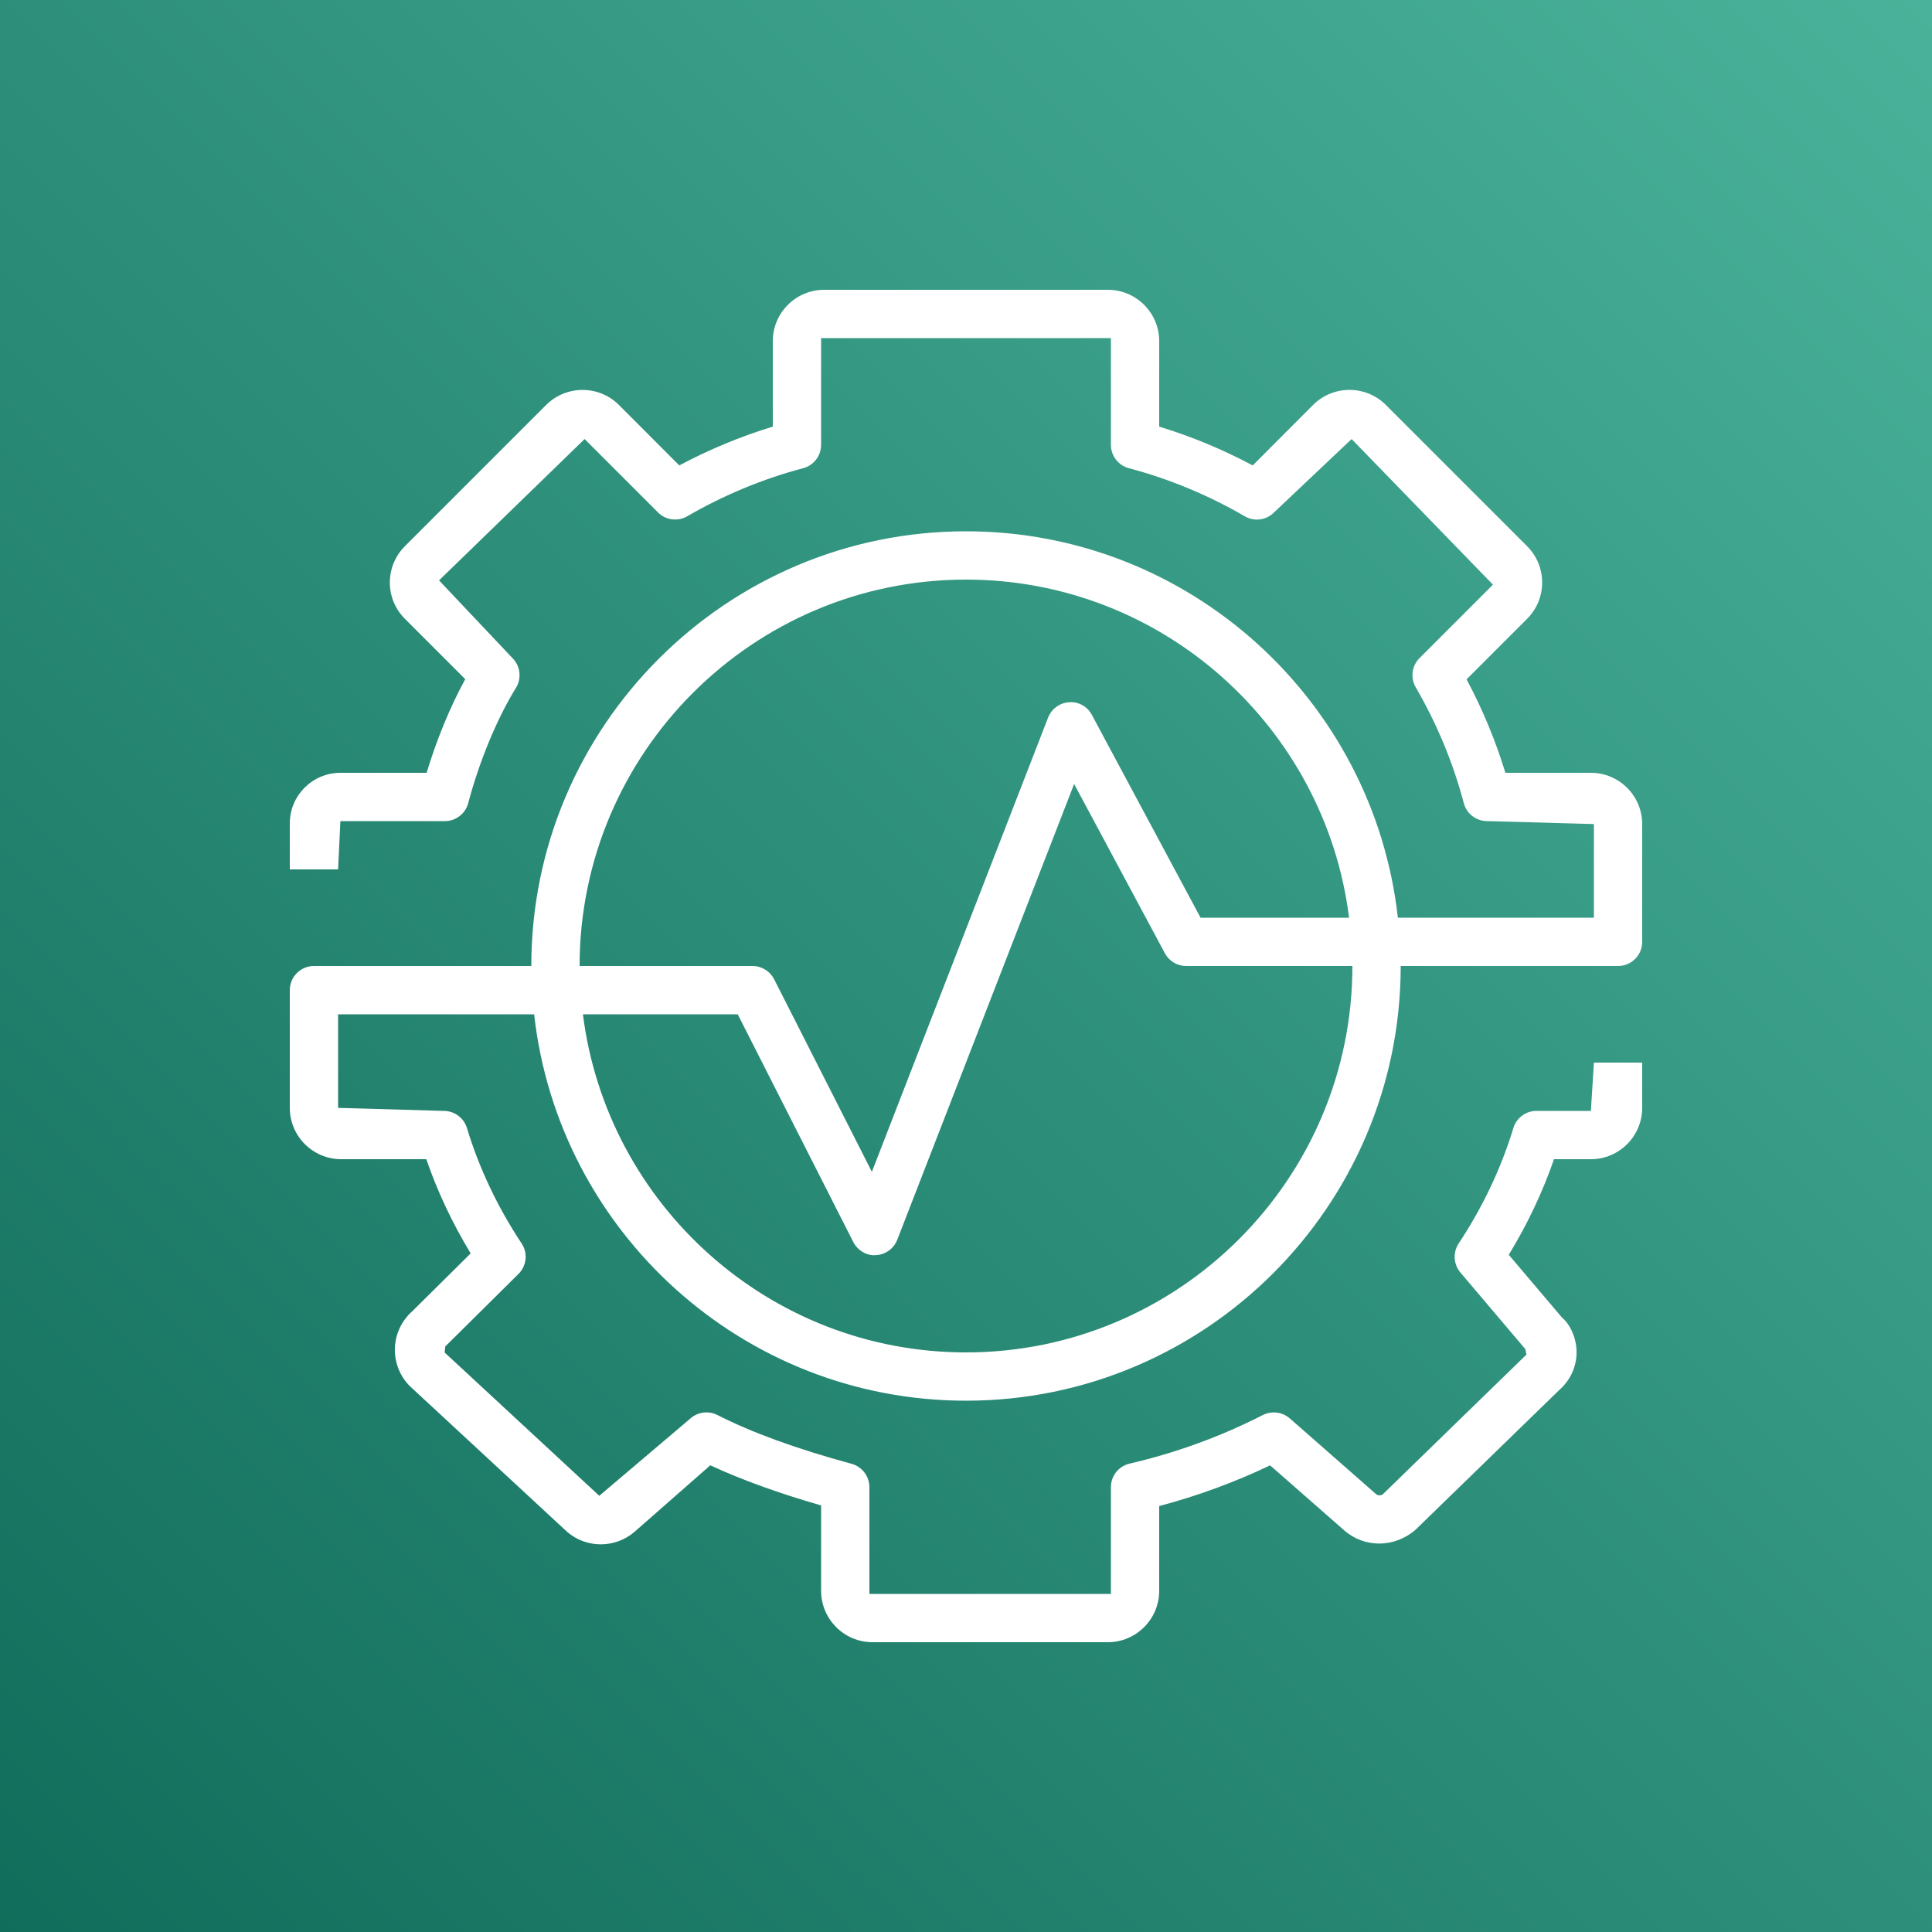 <svg width="32" height="32" viewBox="0 0 32 32" fill="none" xmlns="http://www.w3.org/2000/svg">
<rect x="0" y="0" width="32" height="32" fill="#808080" stroke="none"/>
<g clip-path="url(#clip0_854_27181)">
<path d="M32 0H0V32H32V0Z" fill="url(#paint0_linear_854_27181)"/>
<path fill-rule="evenodd" clip-rule="evenodd" d="M16 9.6C19.258 9.6 21.949 12.048 22.345 15.2H19.885L18.085 11.841C18.012 11.704 17.868 11.62 17.709 11.631C17.552 11.641 17.417 11.74 17.36 11.885L14.441 19.409L12.822 16.219C12.753 16.085 12.616 16 12.465 16H9.6C9.6 12.471 12.471 9.6 16 9.6ZM16 22.4C12.742 22.4 10.051 19.952 9.655 16.8H12.219L14.132 20.57C14.204 20.711 14.36 20.805 14.509 20.789C14.666 20.781 14.805 20.681 14.862 20.533L17.791 12.985L19.294 15.789C19.363 15.918 19.498 16 19.646 16H22.4C22.4 19.529 19.529 22.4 16 22.4ZM8.847 16.8C9.247 20.394 12.3 23.2 16 23.2C19.97 23.2 23.2 19.969 23.2 16H26.8C27.021 16 27.2 15.821 27.2 15.6V13.649C27.2 13.181 26.818 12.8 26.35 12.8H24.934C24.771 12.266 24.556 11.748 24.291 11.252L25.294 10.249C25.454 10.089 25.543 9.875 25.543 9.649C25.543 9.421 25.454 9.208 25.294 9.047L22.952 6.705C22.621 6.376 22.082 6.375 21.75 6.706L20.749 7.709C20.252 7.444 19.734 7.229 19.2 7.066V5.65C19.2 5.181 18.818 4.8 18.35 4.8H13.65C13.182 4.8 12.8 5.181 12.8 5.65V7.066C12.266 7.229 11.748 7.444 11.251 7.709L10.25 6.706C9.919 6.377 9.382 6.375 9.047 6.706L6.706 9.047C6.546 9.208 6.457 9.421 6.457 9.649C6.457 9.875 6.546 10.089 6.706 10.249L7.706 11.249C7.458 11.702 7.234 12.245 7.066 12.8H5.638C5.176 12.8 4.8 13.176 4.8 13.637V14.4H5.6L5.638 13.6H7.369C7.55 13.6 7.71 13.477 7.755 13.302C7.938 12.61 8.234 11.897 8.546 11.393C8.643 11.235 8.619 11.031 8.488 10.9L7.272 9.613L9.683 7.272L10.9 8.489C11.028 8.617 11.227 8.641 11.383 8.551C11.988 8.2 12.634 7.932 13.302 7.755C13.478 7.709 13.6 7.549 13.6 7.368V5.6H18.4V7.368C18.4 7.549 18.522 7.709 18.698 7.755C19.366 7.932 20.012 8.2 20.617 8.551C20.773 8.643 20.971 8.617 21.1 8.489L22.387 7.272L24.728 9.684L23.512 10.9C23.383 11.028 23.358 11.227 23.449 11.384C23.8 11.989 24.068 12.633 24.245 13.302C24.29 13.477 24.45 13.6 24.631 13.6L26.4 13.649V15.2H23.153C22.753 11.605 19.7 8.8 16 8.8C12.03 8.8 8.8 12.03 8.8 16H5.2C4.979 16 4.8 16.179 4.8 16.4V18.35C4.8 18.818 5.182 19.2 5.65 19.2H7.061C7.246 19.738 7.493 20.261 7.796 20.76L6.83 21.717C6.646 21.879 6.54 22.113 6.54 22.357C6.54 22.601 6.646 22.835 6.821 22.989L9.39 25.369C9.709 25.649 10.191 25.649 10.513 25.369L11.765 24.27C12.274 24.507 12.888 24.729 13.6 24.935V26.349C13.6 26.818 13.982 27.2 14.45 27.2H18.35C18.818 27.2 19.2 26.818 19.2 26.349V24.945C19.834 24.777 20.45 24.551 21.037 24.271L22.266 25.349C22.599 25.641 23.1 25.64 23.447 25.336L25.829 23.02C26.01 22.861 26.113 22.635 26.113 22.4C26.113 22.165 26.01 21.938 25.87 21.821L24.99 20.783C25.299 20.277 25.55 19.747 25.739 19.2H26.35C26.818 19.2 27.2 18.818 27.2 18.35V17.6H26.4L26.35 18.4H25.449C25.272 18.4 25.117 18.516 25.066 18.684C24.864 19.35 24.559 19.993 24.16 20.596C24.062 20.745 24.074 20.94 24.188 21.076L25.259 22.339C25.273 22.353 25.271 22.42 25.286 22.433L22.905 24.749C22.875 24.773 22.822 24.774 22.794 24.749L21.363 23.493C21.24 23.386 21.064 23.364 20.917 23.437C20.222 23.793 19.48 24.063 18.71 24.242C18.528 24.284 18.4 24.445 18.4 24.632V26.4H14.4V24.632C14.4 24.451 14.279 24.293 14.105 24.245C13.198 23.999 12.45 23.727 11.883 23.437C11.735 23.363 11.56 23.385 11.437 23.493L9.926 24.775L7.365 22.402C7.362 22.4 7.378 22.305 7.374 22.303L8.587 21.101C8.723 20.967 8.746 20.755 8.64 20.596C8.241 19.993 7.936 19.35 7.734 18.684C7.683 18.516 7.528 18.4 7.351 18.4L5.6 18.35V16.8H8.847Z" fill="white"/>
</g>
<defs>
<linearGradient id="paint0_linear_854_27181" x1="-6.63" y1="38.63" x2="38.626" y2="-6.626" gradientUnits="userSpaceOnUse">
<stop stop-color="#055F4E"/>
<stop offset="1" stop-color="#56C0A7"/>
</linearGradient>
<clipPath id="clip0_854_27181">
<rect width="32" height="32" fill="white"/>
</clipPath>
</defs>
</svg>
